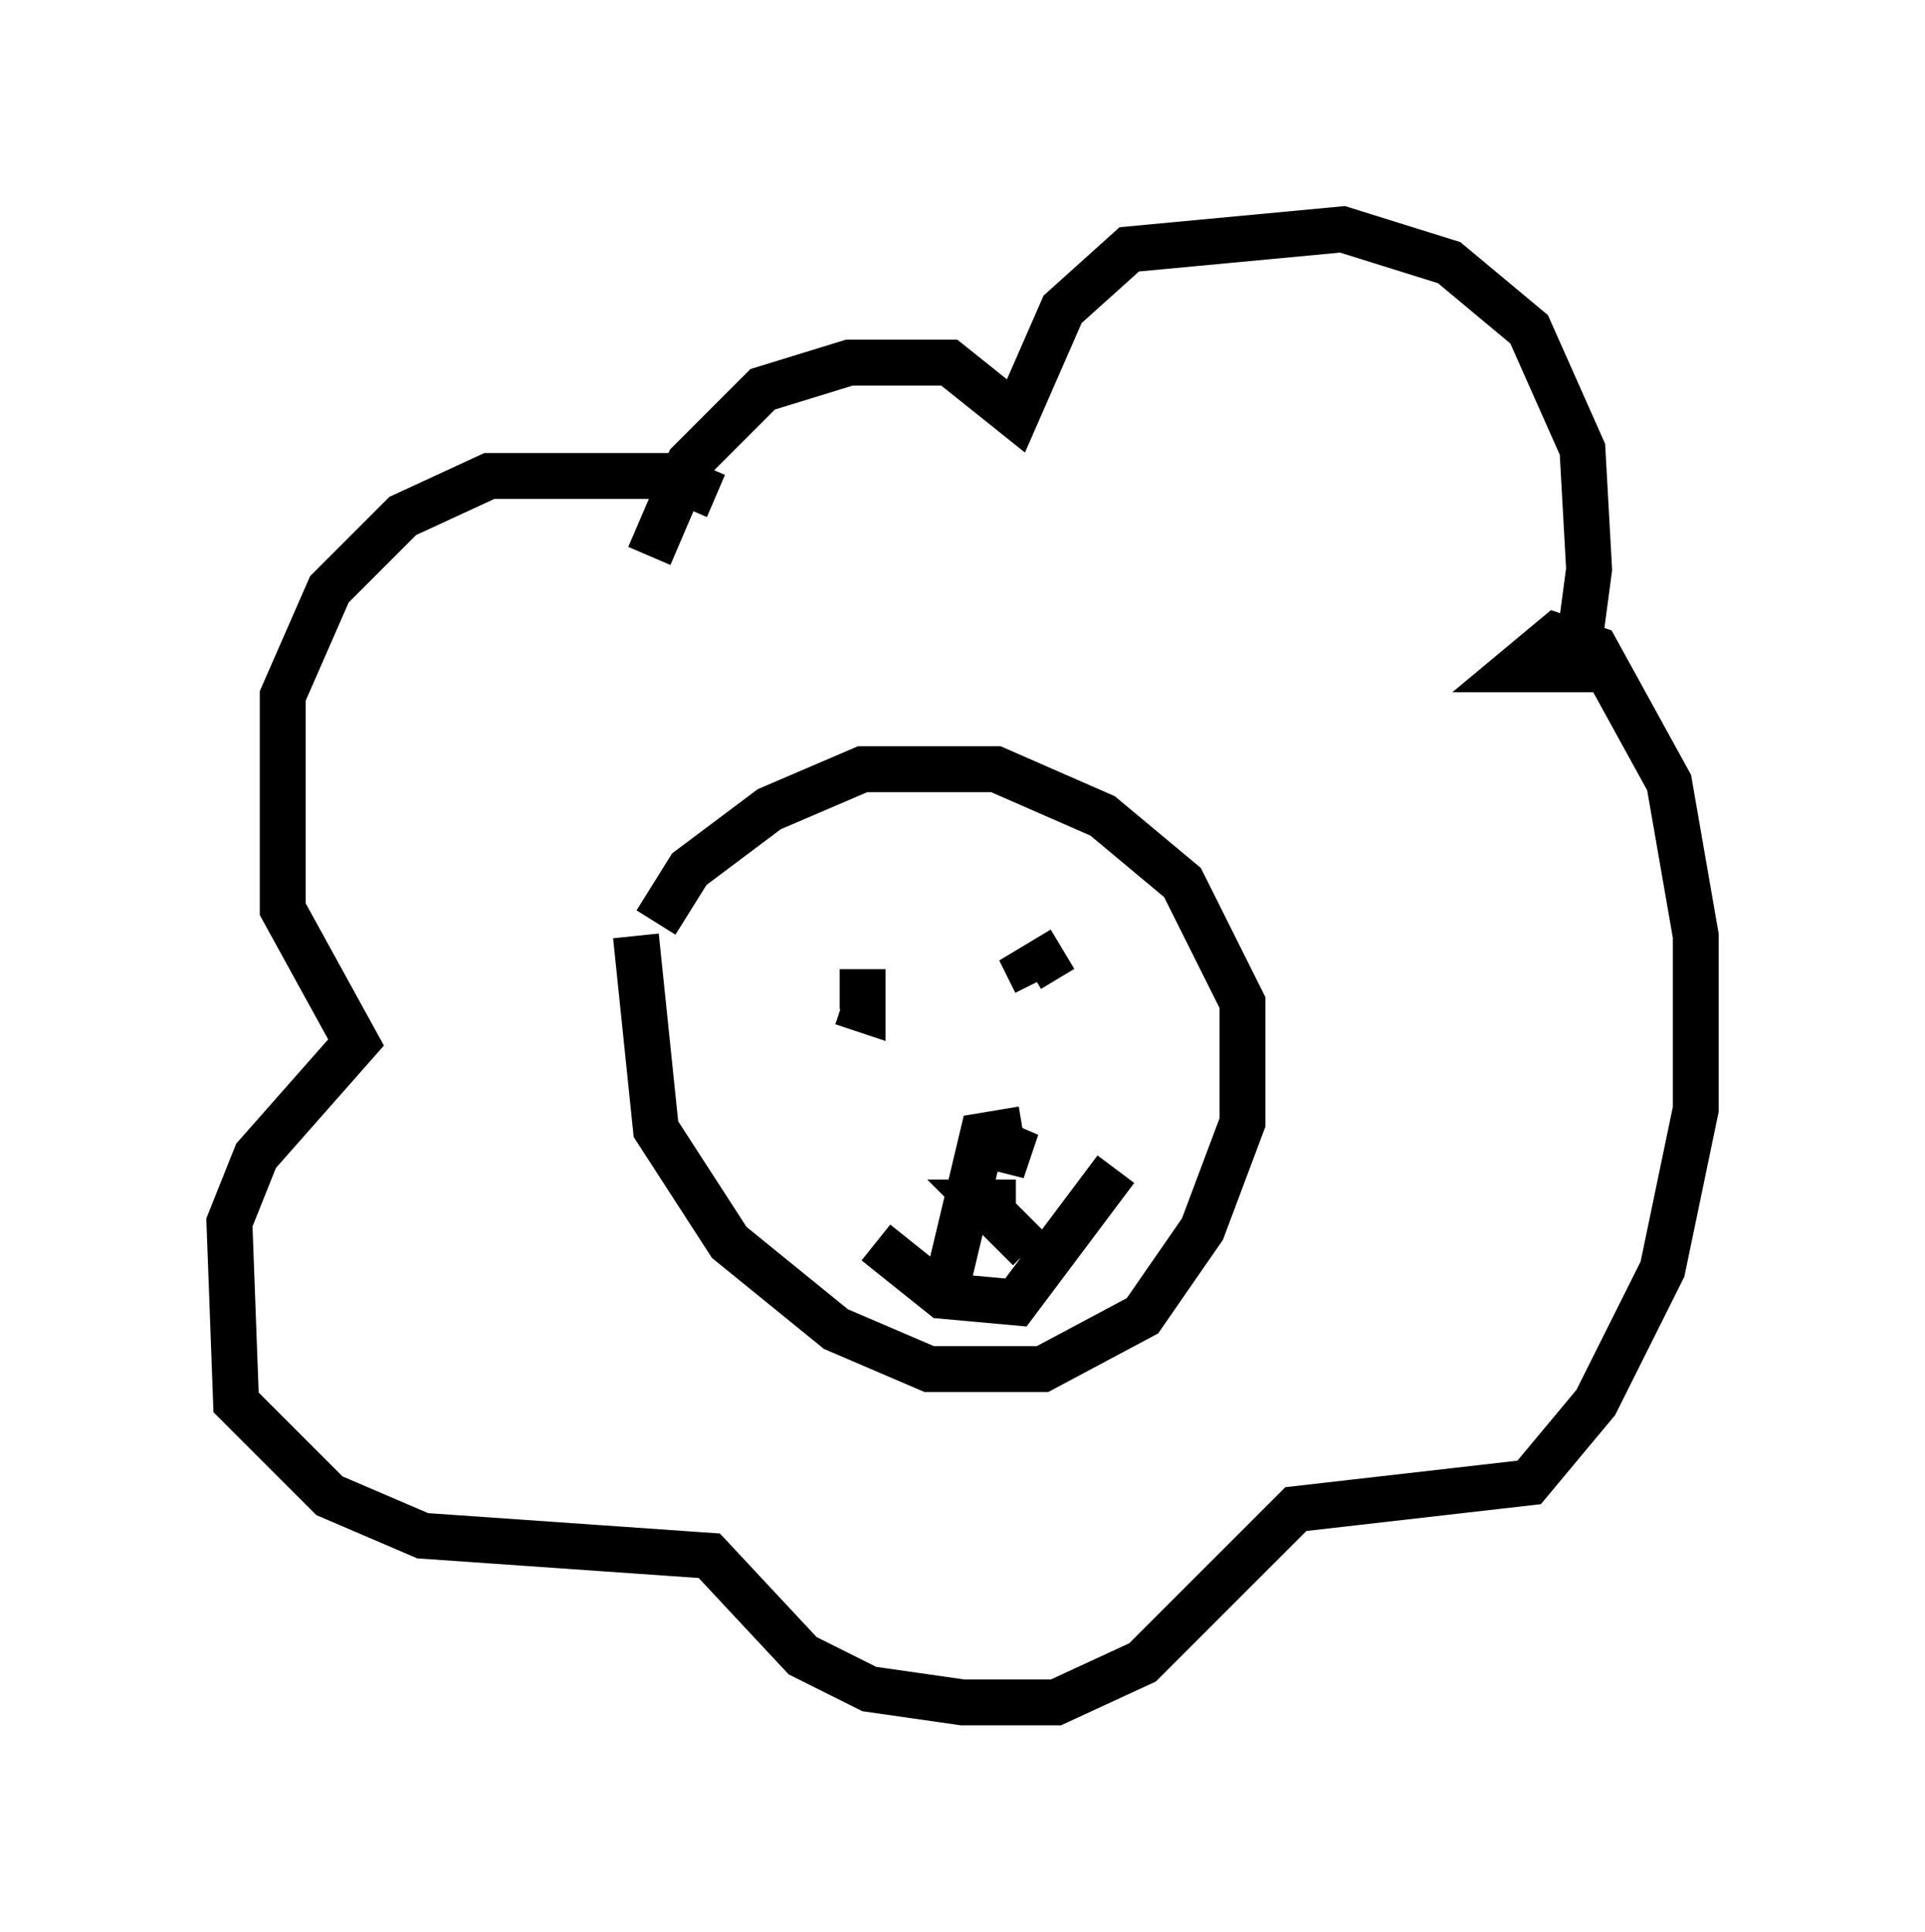 <?xml version="1.0" encoding="utf-8" ?>
<svg baseProfile="full" height="42.1" version="1.1" width="41.955" xmlns="http://www.w3.org/2000/svg" xmlns:ev="http://www.w3.org/2001/xml-events" xmlns:xlink="http://www.w3.org/1999/xlink"><defs /><rect fill="white" height="42.1" width="41.955" x="0" y="0" /><path d="M14.877, 18.654 m-1.017, 1.743 l0.436, 4.212 1.598, 2.469 l2.324, 1.888 2.034, 0.872 l2.469, 0.0 2.179, -1.162 l1.307, -1.888 0.872, -2.324 l0.0, -2.615 -1.307, -2.615 l-1.743, -1.453 -2.324, -1.017 l-2.905, 0.0 -2.034, 0.872 l-1.743, 1.307 -0.726, 1.162 m1.307, -9.296 l-1.017, -0.436 -3.922, 0.0 l-1.888, 0.872 -1.598, 1.598 l-1.017, 2.324 0.0, 4.648 l1.598, 2.905 -2.179, 2.469 l-0.581, 1.453 0.145, 3.922 l2.034, 2.034 2.034, 0.872 l6.246, 0.436 2.034, 2.179 l1.453, 0.726 2.034, 0.291 l2.034, 0.0 1.888, -0.872 l3.341, -3.341 5.084, -0.581 l1.453, -1.743 1.453, -2.905 l0.726, -3.486 0.0, -3.777 l-0.581, -3.341 -1.598, -2.905 l-0.872, -0.291 -0.872, 0.726 l1.307, 0.0 0.291, -2.179 l-0.145, -2.615 -1.162, -2.615 l-1.743, -1.453 -2.324, -0.726 l-4.648, 0.436 -1.453, 1.307 l-1.017, 2.324 -1.453, -1.162 l-2.179, 0.0 -1.888, 0.581 l-1.598, 1.598 -0.872, 2.034 m4.648, 9.006 l0.0, 0.872 -0.436, -0.145 m4.793, -1.162 l-0.726, 0.436 0.145, 0.291 m-1.307, 3.486 l1.162, 0.291 -1.017, -0.436 m-2.324, 2.324 l1.453, 1.162 1.598, 0.145 l2.179, -2.905 m-2.034, -0.872 l-0.872, 0.145 -0.726, 3.05 m1.453, -1.598 l-0.726, 0.0 1.017, 1.017 " fill="none" stroke="black" stroke-width="1" /></svg>